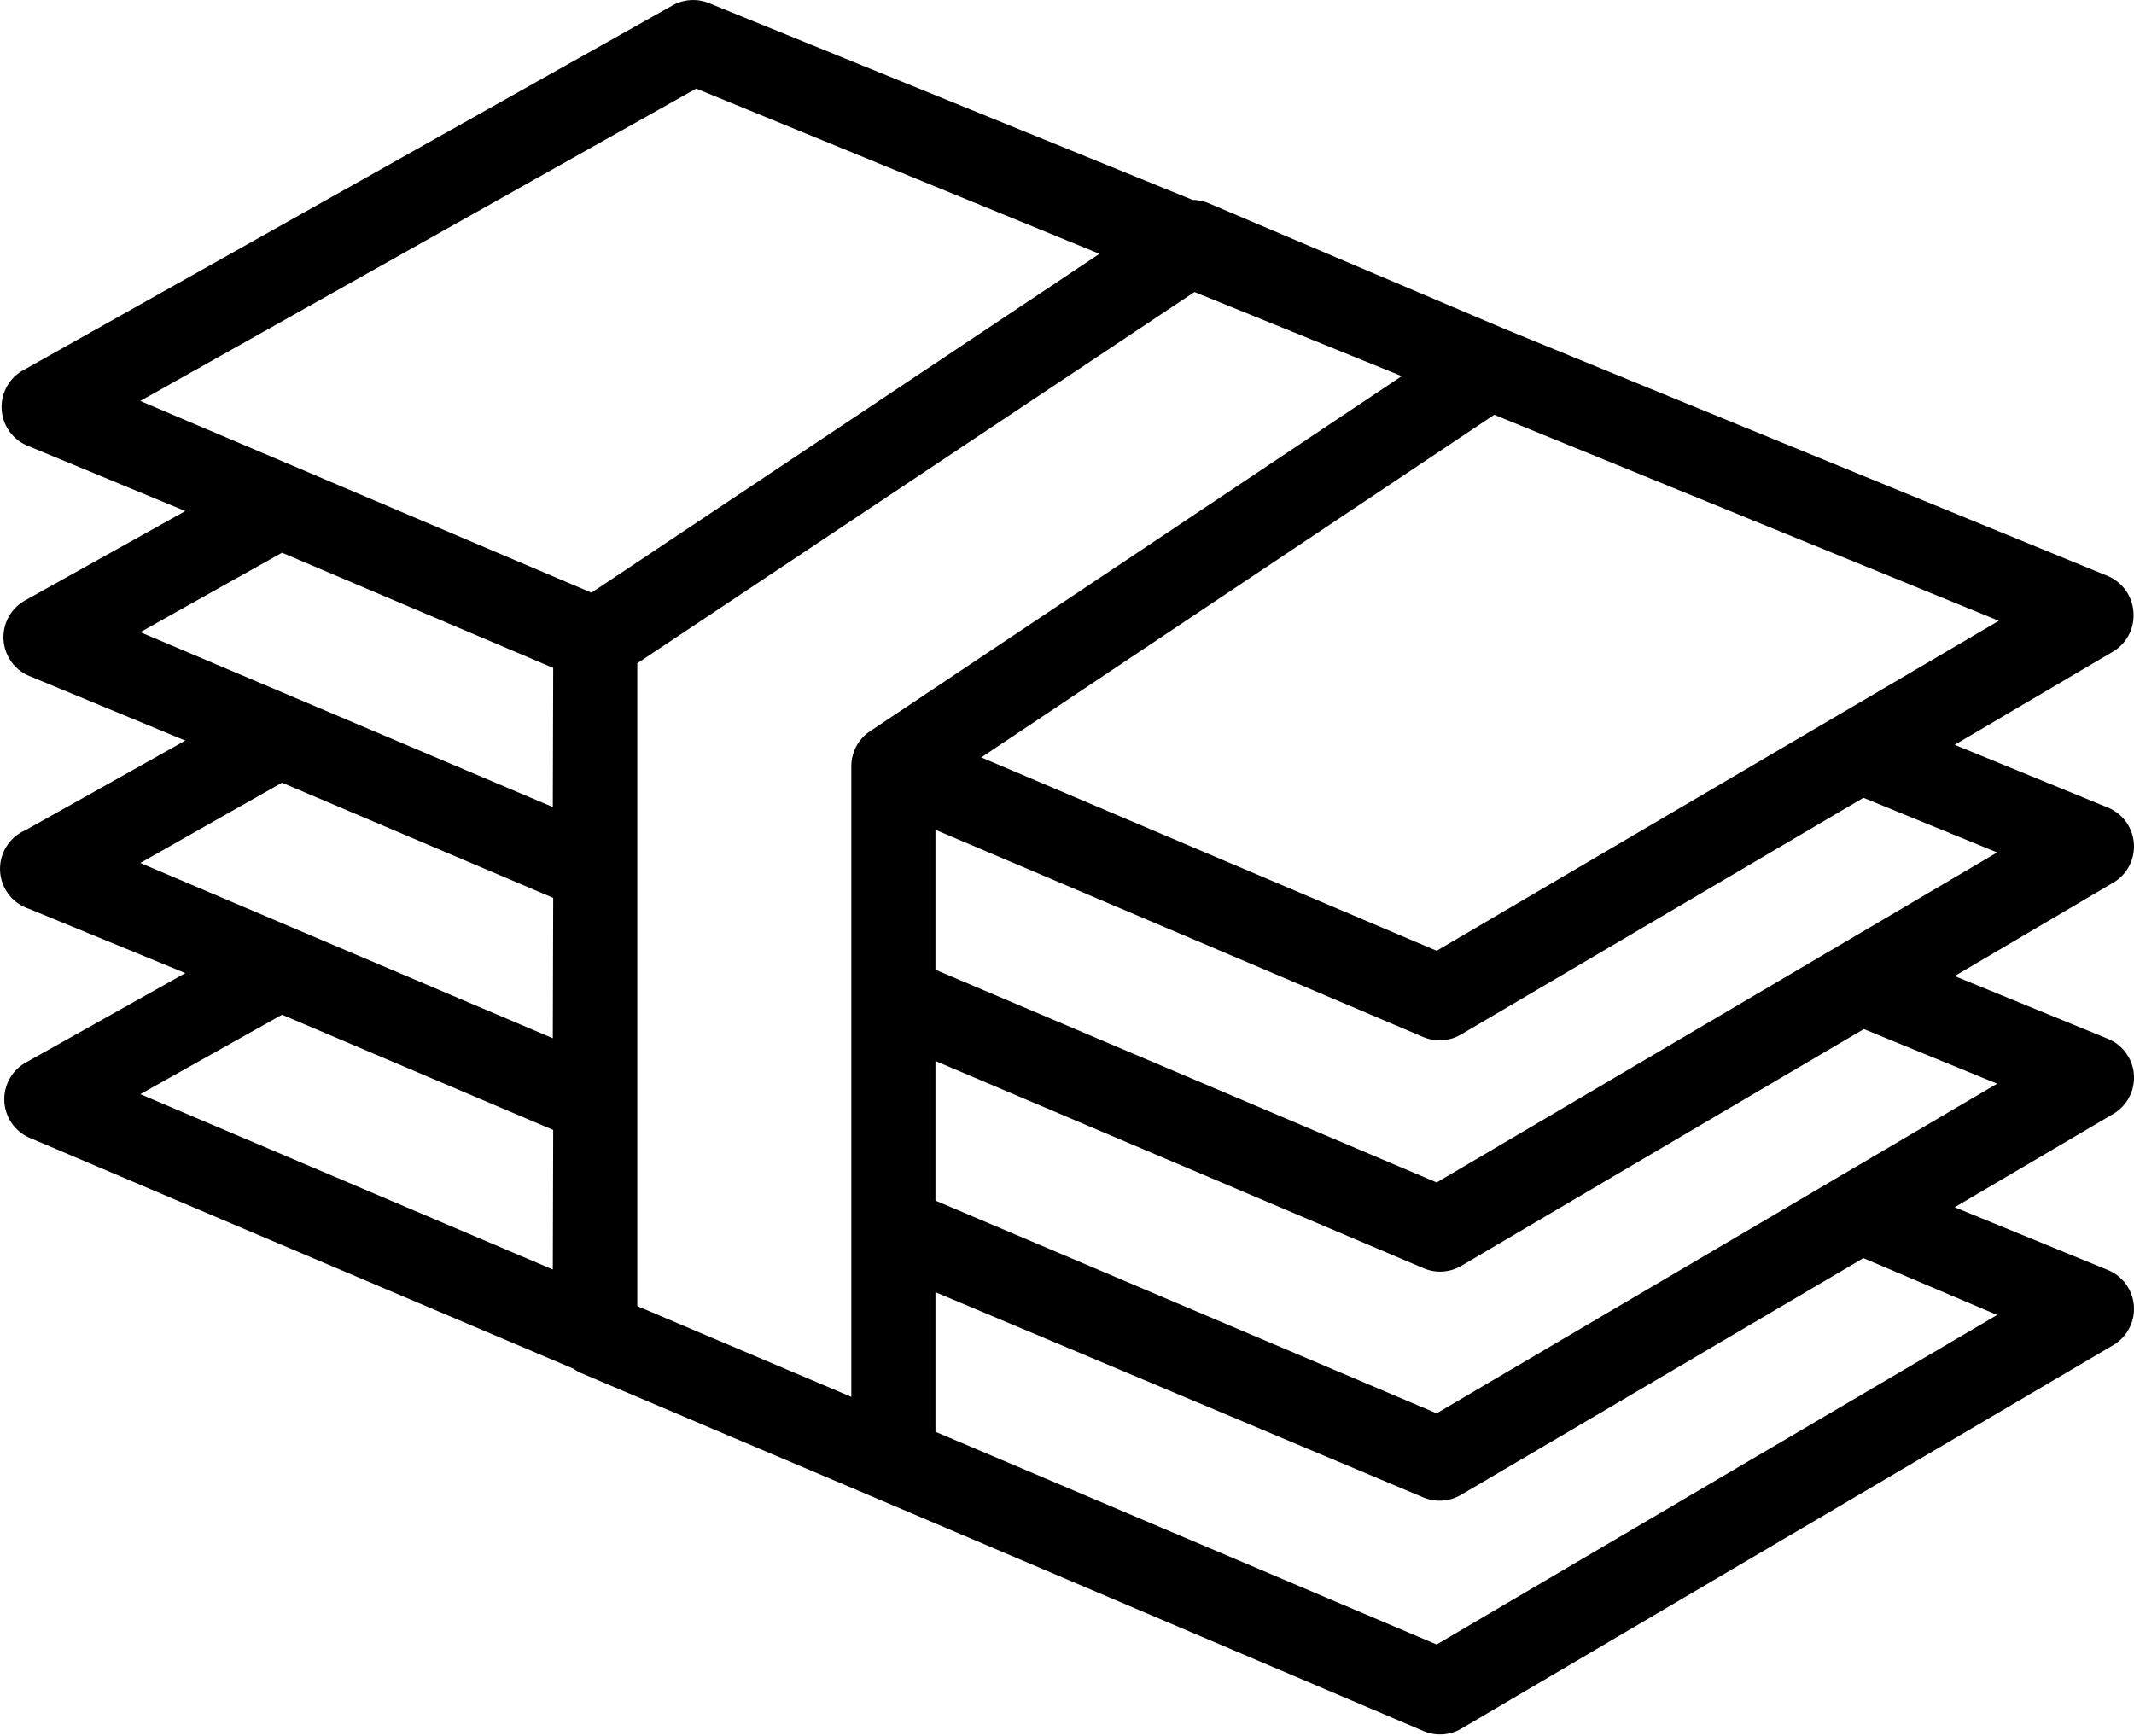 <svg width="59" height="48" fill="none" xmlns="http://www.w3.org/2000/svg"><path d="M58.84 29.211a1.162 1.162 0 00-.567-.49l-4.231-1.732 4.383-2.581a1.162 1.162 0 00-.152-2.08l-4.231-1.733 4.383-2.58c.382-.231.6-.66.558-1.105a1.163 1.163 0 00-.721-.988L41.603 9.098l-8.207-3.487a1.163 1.163 0 00-.418-.082L19.609.09a1.163 1.163 0 00-1.011.058L.684 10.214A1.162 1.162 0 00.8 12.341l4.324 1.79-4.44 2.477a1.163 1.163 0 00.116 2.08l4.324 1.79-4.417 2.477A1.163 1.163 0 00.8 25.129l4.324 1.778-4.417 2.477a1.163 1.163 0 00.116 2.08l15.031 6.382c.055.04.114.075.175.105l8.218 3.487 15.113 6.429c.34.144.728.119 1.046-.07l18.019-10.602a1.162 1.162 0 00-.152-2.08l-4.231-1.733 4.383-2.58c.554-.325.74-1.037.416-1.59zm-3.624-5.64L39.72 32.697l-13.857-5.883v-3.87l13.485 5.73a1.164 1.164 0 001.046-.07L51.52 22.06l3.697 1.511zm.047-6.405L39.72 26.29l-12.59-5.347 14.183-9.474 13.95 5.696zM15.285 35.103L3.88 30.255l3.917-2.197 7.498 3.186-.011 3.86zm0-6.394L3.88 23.862l3.917-2.22 7.498 3.185-.011 3.882zm0-6.393L3.88 17.48l3.917-2.197 7.498 3.185-.011 3.848zM3.88 11.086L19.249 2.45l11.148 4.568-14.043 9.37-12.473-5.3zm20.169 9.137c-.32.217-.512.578-.512.965v17.437l-5.917-2.51V18.34L33.024 8.075l5.731 2.325-14.705 9.823zM55.216 36.36L39.72 45.472 25.863 39.59v-3.86l13.485 5.674c.34.144.729.118 1.046-.07l11.125-6.545 3.697 1.57zM39.72 39.08l-13.857-5.882v-3.86l13.497 5.731c.34.145.728.119 1.046-.07l11.125-6.544 3.685 1.51L39.72 39.08z" fill="#000"/></svg>